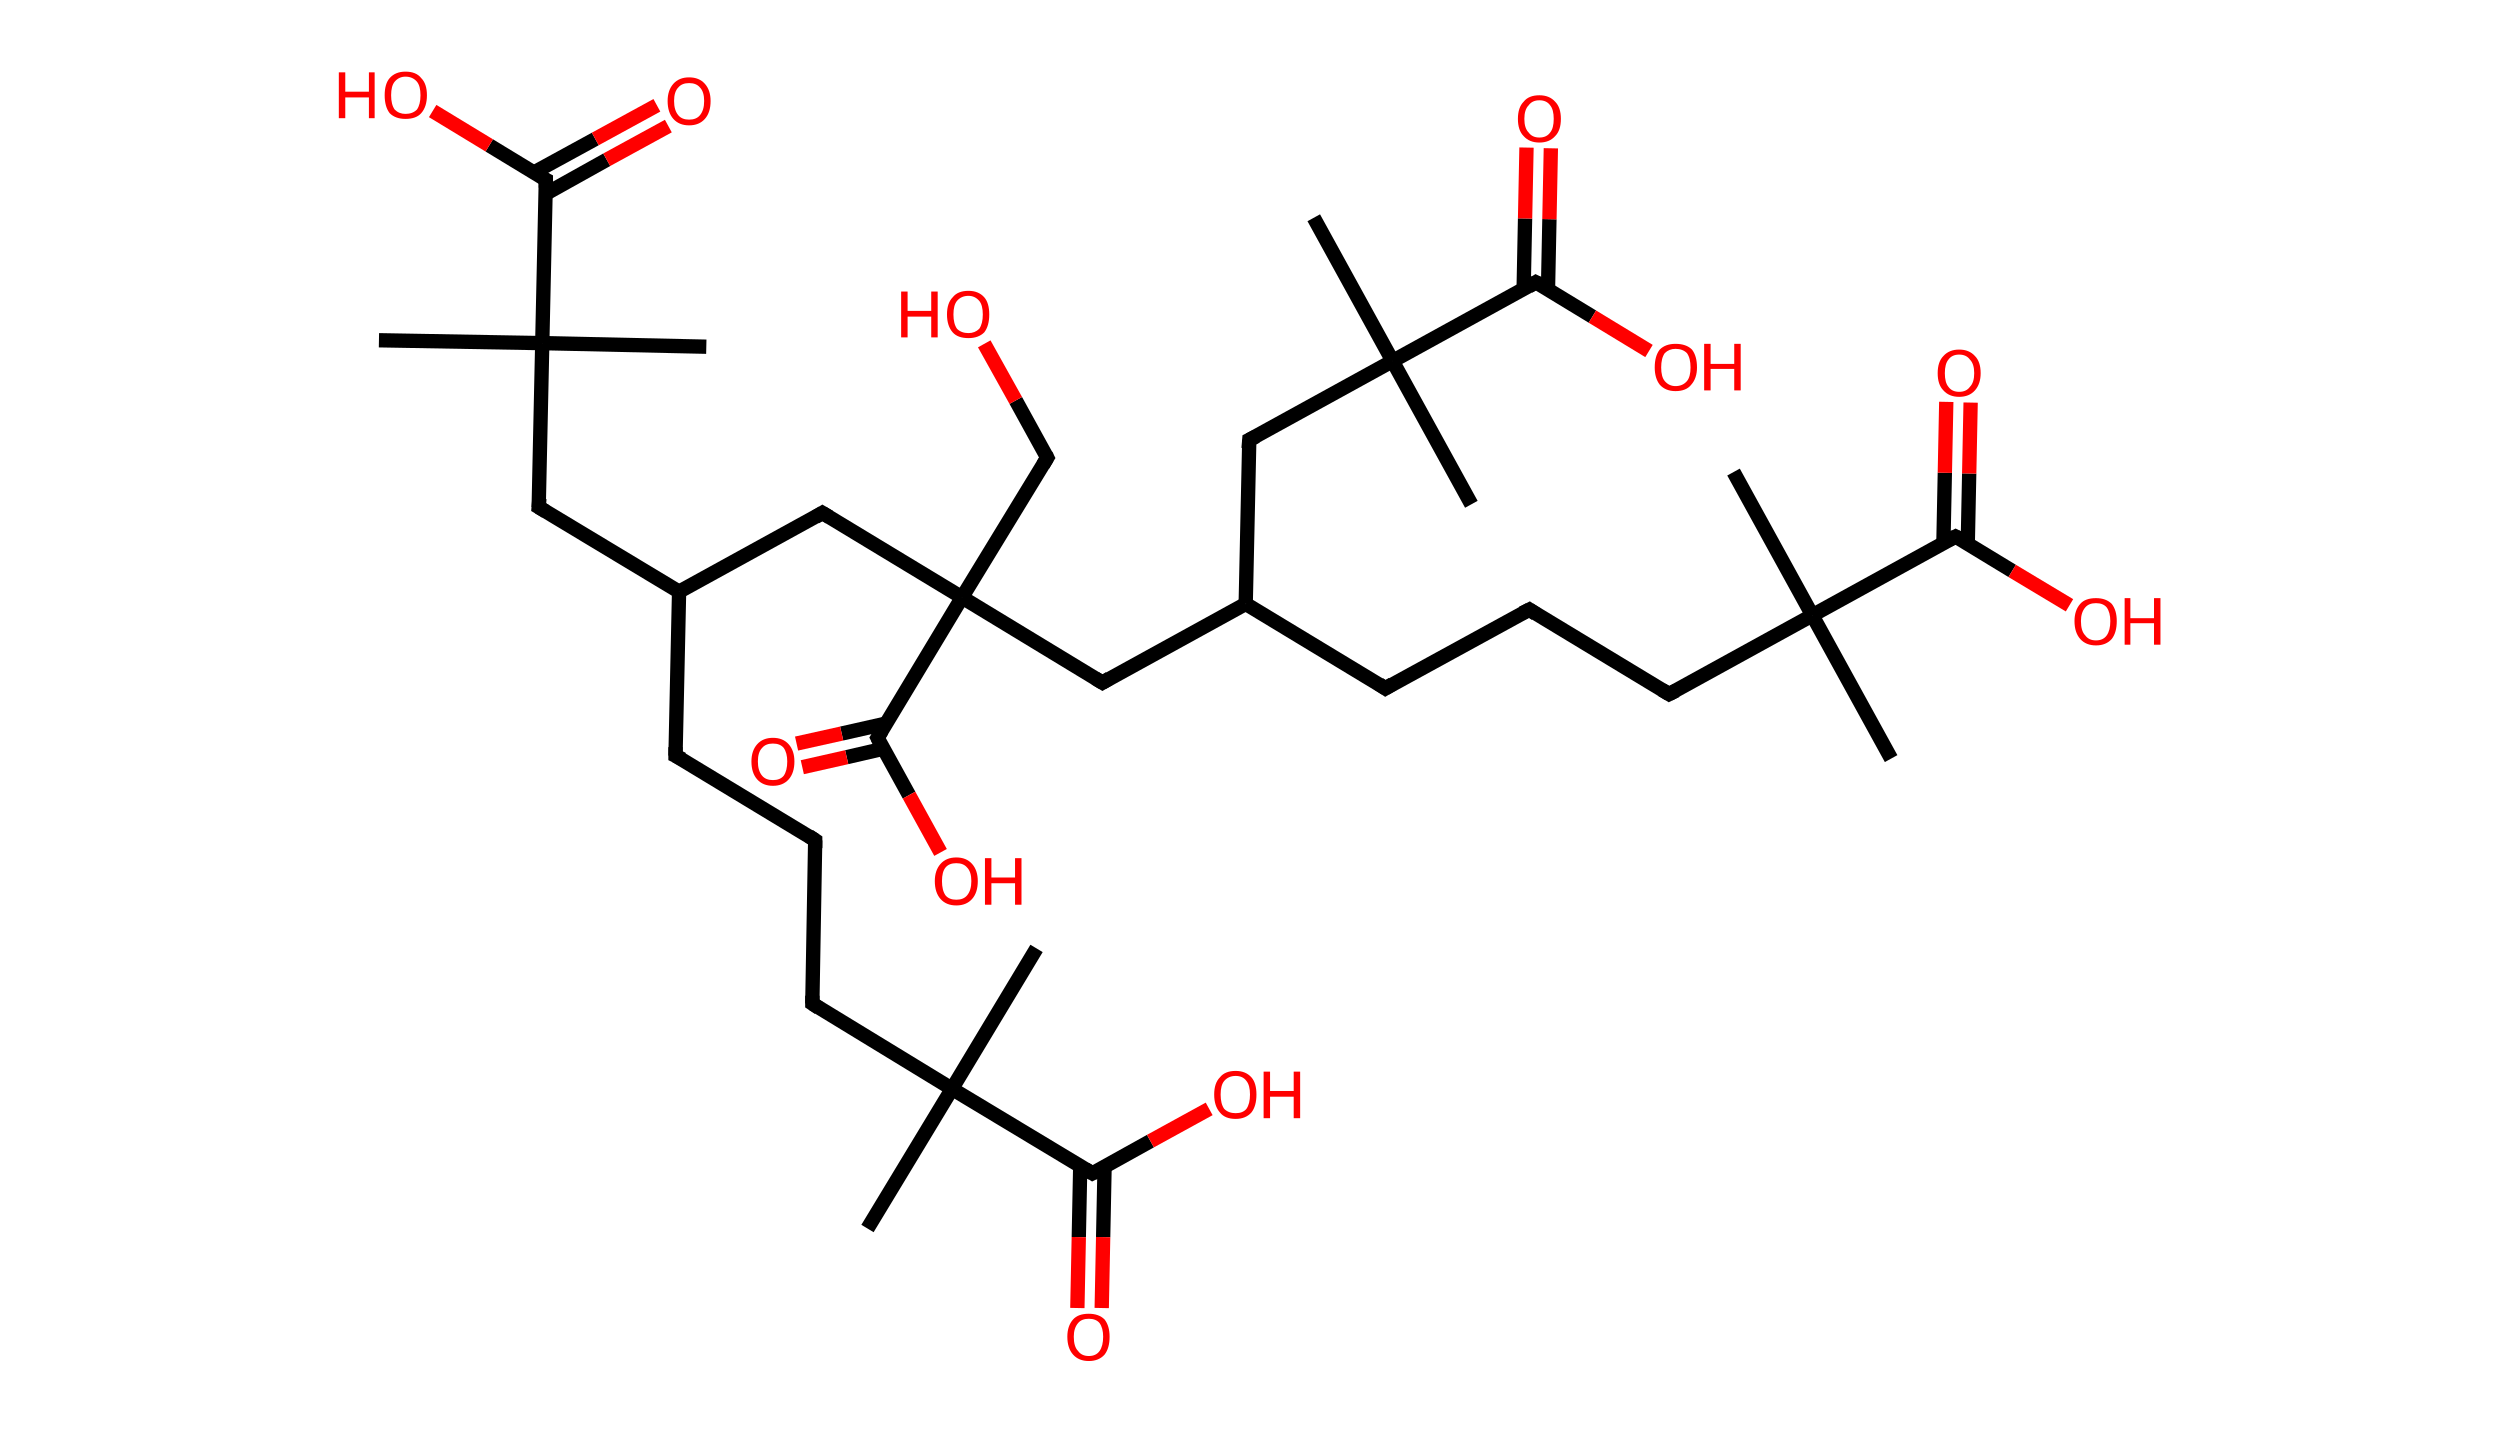 <?xml version='1.0' encoding='ASCII' standalone='yes'?>
<svg xmlns="http://www.w3.org/2000/svg" xmlns:rdkit="http://www.rdkit.org/xml" xmlns:xlink="http://www.w3.org/1999/xlink" version="1.1" baseProfile="full" xml:space="preserve" width="349px" height="200px" viewBox="0 0 349 200">
<!-- END OF HEADER -->
<rect style="opacity:1.0;fill:#FFFFFF;stroke:none" width="349.0" height="200.0" x="0.0" y="0.0"> </rect>
<path class="bond-0 atom-0 atom-1" d="M 121.1,171.5 L 132.9,152.0" style="fill:none;fill-rule:evenodd;stroke:#000000;stroke-width:2.0px;stroke-linecap:butt;stroke-linejoin:miter;stroke-opacity:1"/>
<path class="bond-1 atom-1 atom-2" d="M 132.9,152.0 L 144.7,132.4" style="fill:none;fill-rule:evenodd;stroke:#000000;stroke-width:2.0px;stroke-linecap:butt;stroke-linejoin:miter;stroke-opacity:1"/>
<path class="bond-2 atom-1 atom-3" d="M 132.9,152.0 L 113.4,140.1" style="fill:none;fill-rule:evenodd;stroke:#000000;stroke-width:2.0px;stroke-linecap:butt;stroke-linejoin:miter;stroke-opacity:1"/>
<path class="bond-3 atom-3 atom-4" d="M 113.4,140.1 L 113.8,117.3" style="fill:none;fill-rule:evenodd;stroke:#000000;stroke-width:2.0px;stroke-linecap:butt;stroke-linejoin:miter;stroke-opacity:1"/>
<path class="bond-4 atom-4 atom-5" d="M 113.8,117.3 L 94.3,105.5" style="fill:none;fill-rule:evenodd;stroke:#000000;stroke-width:2.0px;stroke-linecap:butt;stroke-linejoin:miter;stroke-opacity:1"/>
<path class="bond-5 atom-5 atom-6" d="M 94.3,105.5 L 94.8,82.6" style="fill:none;fill-rule:evenodd;stroke:#000000;stroke-width:2.0px;stroke-linecap:butt;stroke-linejoin:miter;stroke-opacity:1"/>
<path class="bond-6 atom-6 atom-7" d="M 94.8,82.6 L 75.2,70.8" style="fill:none;fill-rule:evenodd;stroke:#000000;stroke-width:2.0px;stroke-linecap:butt;stroke-linejoin:miter;stroke-opacity:1"/>
<path class="bond-7 atom-7 atom-8" d="M 75.2,70.8 L 75.7,47.9" style="fill:none;fill-rule:evenodd;stroke:#000000;stroke-width:2.0px;stroke-linecap:butt;stroke-linejoin:miter;stroke-opacity:1"/>
<path class="bond-8 atom-8 atom-9" d="M 75.7,47.9 L 98.6,48.4" style="fill:none;fill-rule:evenodd;stroke:#000000;stroke-width:2.0px;stroke-linecap:butt;stroke-linejoin:miter;stroke-opacity:1"/>
<path class="bond-9 atom-8 atom-10" d="M 75.7,47.9 L 52.9,47.5" style="fill:none;fill-rule:evenodd;stroke:#000000;stroke-width:2.0px;stroke-linecap:butt;stroke-linejoin:miter;stroke-opacity:1"/>
<path class="bond-10 atom-8 atom-11" d="M 75.7,47.9 L 76.2,25.1" style="fill:none;fill-rule:evenodd;stroke:#000000;stroke-width:2.0px;stroke-linecap:butt;stroke-linejoin:miter;stroke-opacity:1"/>
<path class="bond-11 atom-11 atom-12" d="M 76.1,27.1 L 84.7,22.3" style="fill:none;fill-rule:evenodd;stroke:#000000;stroke-width:2.0px;stroke-linecap:butt;stroke-linejoin:miter;stroke-opacity:1"/>
<path class="bond-11 atom-11 atom-12" d="M 84.7,22.3 L 93.3,17.6" style="fill:none;fill-rule:evenodd;stroke:#FF0000;stroke-width:2.0px;stroke-linecap:butt;stroke-linejoin:miter;stroke-opacity:1"/>
<path class="bond-11 atom-11 atom-12" d="M 74.5,24.1 L 83.1,19.4" style="fill:none;fill-rule:evenodd;stroke:#000000;stroke-width:2.0px;stroke-linecap:butt;stroke-linejoin:miter;stroke-opacity:1"/>
<path class="bond-11 atom-11 atom-12" d="M 83.1,19.4 L 91.7,14.7" style="fill:none;fill-rule:evenodd;stroke:#FF0000;stroke-width:2.0px;stroke-linecap:butt;stroke-linejoin:miter;stroke-opacity:1"/>
<path class="bond-12 atom-11 atom-13" d="M 76.2,25.1 L 68.3,20.3" style="fill:none;fill-rule:evenodd;stroke:#000000;stroke-width:2.0px;stroke-linecap:butt;stroke-linejoin:miter;stroke-opacity:1"/>
<path class="bond-12 atom-11 atom-13" d="M 68.3,20.3 L 60.4,15.5" style="fill:none;fill-rule:evenodd;stroke:#FF0000;stroke-width:2.0px;stroke-linecap:butt;stroke-linejoin:miter;stroke-opacity:1"/>
<path class="bond-13 atom-6 atom-14" d="M 94.8,82.6 L 114.8,71.6" style="fill:none;fill-rule:evenodd;stroke:#000000;stroke-width:2.0px;stroke-linecap:butt;stroke-linejoin:miter;stroke-opacity:1"/>
<path class="bond-14 atom-14 atom-15" d="M 114.8,71.6 L 134.3,83.4" style="fill:none;fill-rule:evenodd;stroke:#000000;stroke-width:2.0px;stroke-linecap:butt;stroke-linejoin:miter;stroke-opacity:1"/>
<path class="bond-15 atom-15 atom-16" d="M 134.3,83.4 L 146.2,63.9" style="fill:none;fill-rule:evenodd;stroke:#000000;stroke-width:2.0px;stroke-linecap:butt;stroke-linejoin:miter;stroke-opacity:1"/>
<path class="bond-16 atom-16 atom-17" d="M 146.2,63.9 L 141.8,55.9" style="fill:none;fill-rule:evenodd;stroke:#000000;stroke-width:2.0px;stroke-linecap:butt;stroke-linejoin:miter;stroke-opacity:1"/>
<path class="bond-16 atom-16 atom-17" d="M 141.8,55.9 L 137.4,48.0" style="fill:none;fill-rule:evenodd;stroke:#FF0000;stroke-width:2.0px;stroke-linecap:butt;stroke-linejoin:miter;stroke-opacity:1"/>
<path class="bond-17 atom-15 atom-18" d="M 134.3,83.4 L 153.9,95.3" style="fill:none;fill-rule:evenodd;stroke:#000000;stroke-width:2.0px;stroke-linecap:butt;stroke-linejoin:miter;stroke-opacity:1"/>
<path class="bond-18 atom-18 atom-19" d="M 153.9,95.3 L 173.9,84.3" style="fill:none;fill-rule:evenodd;stroke:#000000;stroke-width:2.0px;stroke-linecap:butt;stroke-linejoin:miter;stroke-opacity:1"/>
<path class="bond-19 atom-19 atom-20" d="M 173.9,84.3 L 193.4,96.1" style="fill:none;fill-rule:evenodd;stroke:#000000;stroke-width:2.0px;stroke-linecap:butt;stroke-linejoin:miter;stroke-opacity:1"/>
<path class="bond-20 atom-20 atom-21" d="M 193.4,96.1 L 213.5,85.1" style="fill:none;fill-rule:evenodd;stroke:#000000;stroke-width:2.0px;stroke-linecap:butt;stroke-linejoin:miter;stroke-opacity:1"/>
<path class="bond-21 atom-21 atom-22" d="M 213.5,85.1 L 233.0,96.9" style="fill:none;fill-rule:evenodd;stroke:#000000;stroke-width:2.0px;stroke-linecap:butt;stroke-linejoin:miter;stroke-opacity:1"/>
<path class="bond-22 atom-22 atom-23" d="M 233.0,96.9 L 253.0,85.9" style="fill:none;fill-rule:evenodd;stroke:#000000;stroke-width:2.0px;stroke-linecap:butt;stroke-linejoin:miter;stroke-opacity:1"/>
<path class="bond-23 atom-23 atom-24" d="M 253.0,85.9 L 242.0,65.9" style="fill:none;fill-rule:evenodd;stroke:#000000;stroke-width:2.0px;stroke-linecap:butt;stroke-linejoin:miter;stroke-opacity:1"/>
<path class="bond-24 atom-23 atom-25" d="M 253.0,85.9 L 264.0,105.9" style="fill:none;fill-rule:evenodd;stroke:#000000;stroke-width:2.0px;stroke-linecap:butt;stroke-linejoin:miter;stroke-opacity:1"/>
<path class="bond-25 atom-23 atom-26" d="M 253.0,85.9 L 273.0,74.9" style="fill:none;fill-rule:evenodd;stroke:#000000;stroke-width:2.0px;stroke-linecap:butt;stroke-linejoin:miter;stroke-opacity:1"/>
<path class="bond-26 atom-26 atom-27" d="M 274.7,75.9 L 274.9,66.1" style="fill:none;fill-rule:evenodd;stroke:#000000;stroke-width:2.0px;stroke-linecap:butt;stroke-linejoin:miter;stroke-opacity:1"/>
<path class="bond-26 atom-26 atom-27" d="M 274.9,66.1 L 275.1,56.2" style="fill:none;fill-rule:evenodd;stroke:#FF0000;stroke-width:2.0px;stroke-linecap:butt;stroke-linejoin:miter;stroke-opacity:1"/>
<path class="bond-26 atom-26 atom-27" d="M 271.3,75.8 L 271.5,66.0" style="fill:none;fill-rule:evenodd;stroke:#000000;stroke-width:2.0px;stroke-linecap:butt;stroke-linejoin:miter;stroke-opacity:1"/>
<path class="bond-26 atom-26 atom-27" d="M 271.5,66.0 L 271.7,56.1" style="fill:none;fill-rule:evenodd;stroke:#FF0000;stroke-width:2.0px;stroke-linecap:butt;stroke-linejoin:miter;stroke-opacity:1"/>
<path class="bond-27 atom-26 atom-28" d="M 273.0,74.9 L 280.9,79.7" style="fill:none;fill-rule:evenodd;stroke:#000000;stroke-width:2.0px;stroke-linecap:butt;stroke-linejoin:miter;stroke-opacity:1"/>
<path class="bond-27 atom-26 atom-28" d="M 280.9,79.7 L 288.9,84.5" style="fill:none;fill-rule:evenodd;stroke:#FF0000;stroke-width:2.0px;stroke-linecap:butt;stroke-linejoin:miter;stroke-opacity:1"/>
<path class="bond-28 atom-19 atom-29" d="M 173.9,84.3 L 174.4,61.4" style="fill:none;fill-rule:evenodd;stroke:#000000;stroke-width:2.0px;stroke-linecap:butt;stroke-linejoin:miter;stroke-opacity:1"/>
<path class="bond-29 atom-29 atom-30" d="M 174.4,61.4 L 194.4,50.4" style="fill:none;fill-rule:evenodd;stroke:#000000;stroke-width:2.0px;stroke-linecap:butt;stroke-linejoin:miter;stroke-opacity:1"/>
<path class="bond-30 atom-30 atom-31" d="M 194.4,50.4 L 205.4,70.4" style="fill:none;fill-rule:evenodd;stroke:#000000;stroke-width:2.0px;stroke-linecap:butt;stroke-linejoin:miter;stroke-opacity:1"/>
<path class="bond-31 atom-30 atom-32" d="M 194.4,50.4 L 183.4,30.4" style="fill:none;fill-rule:evenodd;stroke:#000000;stroke-width:2.0px;stroke-linecap:butt;stroke-linejoin:miter;stroke-opacity:1"/>
<path class="bond-32 atom-30 atom-33" d="M 194.4,50.4 L 214.4,39.4" style="fill:none;fill-rule:evenodd;stroke:#000000;stroke-width:2.0px;stroke-linecap:butt;stroke-linejoin:miter;stroke-opacity:1"/>
<path class="bond-33 atom-33 atom-34" d="M 216.1,40.4 L 216.3,30.6" style="fill:none;fill-rule:evenodd;stroke:#000000;stroke-width:2.0px;stroke-linecap:butt;stroke-linejoin:miter;stroke-opacity:1"/>
<path class="bond-33 atom-33 atom-34" d="M 216.3,30.6 L 216.5,20.7" style="fill:none;fill-rule:evenodd;stroke:#FF0000;stroke-width:2.0px;stroke-linecap:butt;stroke-linejoin:miter;stroke-opacity:1"/>
<path class="bond-33 atom-33 atom-34" d="M 212.7,40.3 L 212.9,30.5" style="fill:none;fill-rule:evenodd;stroke:#000000;stroke-width:2.0px;stroke-linecap:butt;stroke-linejoin:miter;stroke-opacity:1"/>
<path class="bond-33 atom-33 atom-34" d="M 212.9,30.5 L 213.1,20.6" style="fill:none;fill-rule:evenodd;stroke:#FF0000;stroke-width:2.0px;stroke-linecap:butt;stroke-linejoin:miter;stroke-opacity:1"/>
<path class="bond-34 atom-33 atom-35" d="M 214.4,39.4 L 222.3,44.2" style="fill:none;fill-rule:evenodd;stroke:#000000;stroke-width:2.0px;stroke-linecap:butt;stroke-linejoin:miter;stroke-opacity:1"/>
<path class="bond-34 atom-33 atom-35" d="M 222.3,44.2 L 230.2,49.0" style="fill:none;fill-rule:evenodd;stroke:#FF0000;stroke-width:2.0px;stroke-linecap:butt;stroke-linejoin:miter;stroke-opacity:1"/>
<path class="bond-35 atom-15 atom-36" d="M 134.3,83.4 L 122.5,103.0" style="fill:none;fill-rule:evenodd;stroke:#000000;stroke-width:2.0px;stroke-linecap:butt;stroke-linejoin:miter;stroke-opacity:1"/>
<path class="bond-36 atom-36 atom-37" d="M 123.7,101.0 L 117.5,102.4" style="fill:none;fill-rule:evenodd;stroke:#000000;stroke-width:2.0px;stroke-linecap:butt;stroke-linejoin:miter;stroke-opacity:1"/>
<path class="bond-36 atom-36 atom-37" d="M 117.5,102.4 L 111.2,103.8" style="fill:none;fill-rule:evenodd;stroke:#FF0000;stroke-width:2.0px;stroke-linecap:butt;stroke-linejoin:miter;stroke-opacity:1"/>
<path class="bond-36 atom-36 atom-37" d="M 123.4,104.5 L 118.2,105.7" style="fill:none;fill-rule:evenodd;stroke:#000000;stroke-width:2.0px;stroke-linecap:butt;stroke-linejoin:miter;stroke-opacity:1"/>
<path class="bond-36 atom-36 atom-37" d="M 118.2,105.7 L 112.0,107.1" style="fill:none;fill-rule:evenodd;stroke:#FF0000;stroke-width:2.0px;stroke-linecap:butt;stroke-linejoin:miter;stroke-opacity:1"/>
<path class="bond-37 atom-36 atom-38" d="M 122.5,103.0 L 126.9,111.0" style="fill:none;fill-rule:evenodd;stroke:#000000;stroke-width:2.0px;stroke-linecap:butt;stroke-linejoin:miter;stroke-opacity:1"/>
<path class="bond-37 atom-36 atom-38" d="M 126.9,111.0 L 131.3,119.0" style="fill:none;fill-rule:evenodd;stroke:#FF0000;stroke-width:2.0px;stroke-linecap:butt;stroke-linejoin:miter;stroke-opacity:1"/>
<path class="bond-38 atom-1 atom-39" d="M 132.9,152.0 L 152.5,163.8" style="fill:none;fill-rule:evenodd;stroke:#000000;stroke-width:2.0px;stroke-linecap:butt;stroke-linejoin:miter;stroke-opacity:1"/>
<path class="bond-39 atom-39 atom-40" d="M 150.8,162.8 L 150.6,172.7" style="fill:none;fill-rule:evenodd;stroke:#000000;stroke-width:2.0px;stroke-linecap:butt;stroke-linejoin:miter;stroke-opacity:1"/>
<path class="bond-39 atom-39 atom-40" d="M 150.6,172.7 L 150.4,182.6" style="fill:none;fill-rule:evenodd;stroke:#FF0000;stroke-width:2.0px;stroke-linecap:butt;stroke-linejoin:miter;stroke-opacity:1"/>
<path class="bond-39 atom-39 atom-40" d="M 154.2,162.8 L 154.0,172.7" style="fill:none;fill-rule:evenodd;stroke:#000000;stroke-width:2.0px;stroke-linecap:butt;stroke-linejoin:miter;stroke-opacity:1"/>
<path class="bond-39 atom-39 atom-40" d="M 154.0,172.7 L 153.8,182.6" style="fill:none;fill-rule:evenodd;stroke:#FF0000;stroke-width:2.0px;stroke-linecap:butt;stroke-linejoin:miter;stroke-opacity:1"/>
<path class="bond-40 atom-39 atom-41" d="M 152.5,163.8 L 160.6,159.3" style="fill:none;fill-rule:evenodd;stroke:#000000;stroke-width:2.0px;stroke-linecap:butt;stroke-linejoin:miter;stroke-opacity:1"/>
<path class="bond-40 atom-39 atom-41" d="M 160.6,159.3 L 168.8,154.8" style="fill:none;fill-rule:evenodd;stroke:#FF0000;stroke-width:2.0px;stroke-linecap:butt;stroke-linejoin:miter;stroke-opacity:1"/>
<path d="M 114.3,140.7 L 113.4,140.1 L 113.4,139.0" style="fill:none;stroke:#000000;stroke-width:2.0px;stroke-linecap:butt;stroke-linejoin:miter;stroke-opacity:1;"/>
<path d="M 113.8,118.4 L 113.8,117.3 L 112.9,116.7" style="fill:none;stroke:#000000;stroke-width:2.0px;stroke-linecap:butt;stroke-linejoin:miter;stroke-opacity:1;"/>
<path d="M 95.3,106.0 L 94.3,105.5 L 94.3,104.3" style="fill:none;stroke:#000000;stroke-width:2.0px;stroke-linecap:butt;stroke-linejoin:miter;stroke-opacity:1;"/>
<path d="M 76.2,71.4 L 75.2,70.8 L 75.3,69.6" style="fill:none;stroke:#000000;stroke-width:2.0px;stroke-linecap:butt;stroke-linejoin:miter;stroke-opacity:1;"/>
<path d="M 76.2,26.2 L 76.2,25.1 L 75.8,24.9" style="fill:none;stroke:#000000;stroke-width:2.0px;stroke-linecap:butt;stroke-linejoin:miter;stroke-opacity:1;"/>
<path d="M 113.8,72.2 L 114.8,71.6 L 115.8,72.2" style="fill:none;stroke:#000000;stroke-width:2.0px;stroke-linecap:butt;stroke-linejoin:miter;stroke-opacity:1;"/>
<path d="M 145.6,64.9 L 146.2,63.9 L 146.0,63.5" style="fill:none;stroke:#000000;stroke-width:2.0px;stroke-linecap:butt;stroke-linejoin:miter;stroke-opacity:1;"/>
<path d="M 152.9,94.7 L 153.9,95.3 L 154.9,94.7" style="fill:none;stroke:#000000;stroke-width:2.0px;stroke-linecap:butt;stroke-linejoin:miter;stroke-opacity:1;"/>
<path d="M 192.5,95.5 L 193.4,96.1 L 194.4,95.5" style="fill:none;stroke:#000000;stroke-width:2.0px;stroke-linecap:butt;stroke-linejoin:miter;stroke-opacity:1;"/>
<path d="M 212.5,85.6 L 213.5,85.1 L 214.4,85.7" style="fill:none;stroke:#000000;stroke-width:2.0px;stroke-linecap:butt;stroke-linejoin:miter;stroke-opacity:1;"/>
<path d="M 232.0,96.3 L 233.0,96.9 L 234.0,96.4" style="fill:none;stroke:#000000;stroke-width:2.0px;stroke-linecap:butt;stroke-linejoin:miter;stroke-opacity:1;"/>
<path d="M 272.0,75.4 L 273.0,74.9 L 273.4,75.1" style="fill:none;stroke:#000000;stroke-width:2.0px;stroke-linecap:butt;stroke-linejoin:miter;stroke-opacity:1;"/>
<path d="M 174.3,62.6 L 174.4,61.4 L 175.4,60.9" style="fill:none;stroke:#000000;stroke-width:2.0px;stroke-linecap:butt;stroke-linejoin:miter;stroke-opacity:1;"/>
<path d="M 213.4,40.0 L 214.4,39.4 L 214.8,39.6" style="fill:none;stroke:#000000;stroke-width:2.0px;stroke-linecap:butt;stroke-linejoin:miter;stroke-opacity:1;"/>
<path d="M 123.1,102.0 L 122.5,103.0 L 122.7,103.4" style="fill:none;stroke:#000000;stroke-width:2.0px;stroke-linecap:butt;stroke-linejoin:miter;stroke-opacity:1;"/>
<path d="M 151.5,163.2 L 152.5,163.8 L 152.9,163.6" style="fill:none;stroke:#000000;stroke-width:2.0px;stroke-linecap:butt;stroke-linejoin:miter;stroke-opacity:1;"/>
<path class="atom-12" d="M 93.2 14.1 Q 93.2 12.6, 94.0 11.7 Q 94.8 10.8, 96.2 10.8 Q 97.6 10.8, 98.4 11.7 Q 99.2 12.6, 99.2 14.1 Q 99.2 15.7, 98.4 16.6 Q 97.6 17.5, 96.2 17.5 Q 94.8 17.5, 94.0 16.6 Q 93.2 15.7, 93.2 14.1 M 96.2 16.7 Q 97.2 16.7, 97.7 16.1 Q 98.3 15.4, 98.3 14.1 Q 98.3 12.8, 97.7 12.2 Q 97.2 11.6, 96.2 11.6 Q 95.2 11.6, 94.7 12.2 Q 94.1 12.8, 94.1 14.1 Q 94.1 15.4, 94.7 16.1 Q 95.2 16.7, 96.2 16.7 " fill="#FF0000"/>
<path class="atom-13" d="M 47.3 10.1 L 48.2 10.1 L 48.2 12.8 L 51.5 12.8 L 51.5 10.1 L 52.3 10.1 L 52.3 16.5 L 51.5 16.5 L 51.5 13.6 L 48.2 13.6 L 48.2 16.5 L 47.3 16.5 L 47.3 10.1 " fill="#FF0000"/>
<path class="atom-13" d="M 53.7 13.3 Q 53.7 11.7, 54.4 10.9 Q 55.2 10.0, 56.6 10.0 Q 58.1 10.0, 58.8 10.9 Q 59.6 11.7, 59.6 13.3 Q 59.6 14.9, 58.8 15.8 Q 58.1 16.6, 56.6 16.6 Q 55.2 16.6, 54.4 15.8 Q 53.7 14.9, 53.7 13.3 M 56.6 15.9 Q 57.6 15.9, 58.2 15.3 Q 58.7 14.6, 58.7 13.3 Q 58.7 12.0, 58.2 11.4 Q 57.6 10.7, 56.6 10.7 Q 55.7 10.7, 55.1 11.4 Q 54.6 12.0, 54.6 13.3 Q 54.6 14.6, 55.1 15.3 Q 55.7 15.9, 56.6 15.9 " fill="#FF0000"/>
<path class="atom-17" d="M 125.8 40.7 L 126.7 40.7 L 126.7 43.4 L 130.0 43.4 L 130.0 40.7 L 130.9 40.7 L 130.9 47.1 L 130.0 47.1 L 130.0 44.2 L 126.7 44.2 L 126.7 47.1 L 125.8 47.1 L 125.8 40.7 " fill="#FF0000"/>
<path class="atom-17" d="M 132.2 43.9 Q 132.2 42.3, 133.0 41.5 Q 133.7 40.6, 135.2 40.6 Q 136.6 40.6, 137.4 41.5 Q 138.1 42.3, 138.1 43.9 Q 138.1 45.5, 137.4 46.4 Q 136.6 47.2, 135.2 47.2 Q 133.7 47.2, 133.0 46.4 Q 132.2 45.5, 132.2 43.9 M 135.2 46.5 Q 136.1 46.5, 136.7 45.9 Q 137.2 45.2, 137.2 43.9 Q 137.2 42.6, 136.7 42.0 Q 136.1 41.3, 135.2 41.3 Q 134.2 41.3, 133.6 42.0 Q 133.1 42.6, 133.1 43.9 Q 133.1 45.2, 133.6 45.9 Q 134.2 46.5, 135.2 46.5 " fill="#FF0000"/>
<path class="atom-27" d="M 270.5 52.1 Q 270.5 50.5, 271.3 49.7 Q 272.1 48.8, 273.5 48.8 Q 274.9 48.8, 275.7 49.7 Q 276.5 50.5, 276.5 52.1 Q 276.5 53.6, 275.7 54.5 Q 274.9 55.4, 273.5 55.4 Q 272.1 55.4, 271.3 54.5 Q 270.5 53.7, 270.5 52.1 M 273.5 54.7 Q 274.5 54.7, 275.0 54.0 Q 275.6 53.4, 275.6 52.1 Q 275.6 50.8, 275.0 50.2 Q 274.5 49.5, 273.5 49.5 Q 272.5 49.5, 272.0 50.2 Q 271.5 50.8, 271.5 52.1 Q 271.5 53.4, 272.0 54.0 Q 272.5 54.7, 273.5 54.7 " fill="#FF0000"/>
<path class="atom-28" d="M 289.6 86.7 Q 289.6 85.2, 290.4 84.3 Q 291.1 83.5, 292.6 83.5 Q 294.0 83.5, 294.8 84.3 Q 295.5 85.2, 295.5 86.7 Q 295.5 88.3, 294.8 89.2 Q 294.0 90.1, 292.6 90.1 Q 291.2 90.1, 290.4 89.2 Q 289.6 88.3, 289.6 86.7 M 292.6 89.4 Q 293.6 89.4, 294.1 88.7 Q 294.6 88.0, 294.6 86.7 Q 294.6 85.5, 294.1 84.8 Q 293.6 84.2, 292.6 84.2 Q 291.6 84.2, 291.1 84.8 Q 290.5 85.5, 290.5 86.7 Q 290.5 88.1, 291.1 88.7 Q 291.6 89.4, 292.6 89.4 " fill="#FF0000"/>
<path class="atom-28" d="M 296.6 83.5 L 297.4 83.5 L 297.4 86.3 L 300.7 86.3 L 300.7 83.5 L 301.6 83.5 L 301.6 90.0 L 300.7 90.0 L 300.7 87.0 L 297.4 87.0 L 297.4 90.0 L 296.6 90.0 L 296.6 83.5 " fill="#FF0000"/>
<path class="atom-34" d="M 211.9 16.6 Q 211.9 15.0, 212.7 14.2 Q 213.4 13.3, 214.9 13.3 Q 216.3 13.3, 217.1 14.2 Q 217.9 15.0, 217.9 16.6 Q 217.9 18.2, 217.1 19.0 Q 216.3 19.9, 214.9 19.9 Q 213.5 19.9, 212.7 19.0 Q 211.9 18.2, 211.9 16.6 M 214.9 19.2 Q 215.9 19.2, 216.4 18.5 Q 216.9 17.9, 216.9 16.6 Q 216.9 15.3, 216.4 14.7 Q 215.9 14.0, 214.9 14.0 Q 213.9 14.0, 213.4 14.7 Q 212.8 15.3, 212.8 16.6 Q 212.8 17.9, 213.4 18.5 Q 213.9 19.2, 214.9 19.2 " fill="#FF0000"/>
<path class="atom-35" d="M 231.0 51.3 Q 231.0 49.7, 231.7 48.8 Q 232.5 48.0, 233.9 48.0 Q 235.4 48.0, 236.2 48.8 Q 236.9 49.7, 236.9 51.3 Q 236.9 52.8, 236.1 53.7 Q 235.4 54.6, 233.9 54.6 Q 232.5 54.6, 231.7 53.7 Q 231.0 52.8, 231.0 51.3 M 233.9 53.9 Q 234.9 53.9, 235.5 53.2 Q 236.0 52.6, 236.0 51.3 Q 236.0 50.0, 235.5 49.3 Q 234.9 48.7, 233.9 48.7 Q 233.0 48.7, 232.4 49.3 Q 231.9 50.0, 231.9 51.3 Q 231.9 52.6, 232.4 53.2 Q 233.0 53.9, 233.9 53.9 " fill="#FF0000"/>
<path class="atom-35" d="M 237.9 48.0 L 238.8 48.0 L 238.8 50.8 L 242.1 50.8 L 242.1 48.0 L 243.0 48.0 L 243.0 54.5 L 242.1 54.5 L 242.1 51.5 L 238.8 51.5 L 238.8 54.5 L 237.9 54.5 L 237.9 48.0 " fill="#FF0000"/>
<path class="atom-37" d="M 104.9 106.3 Q 104.9 104.8, 105.7 103.9 Q 106.5 103.0, 107.9 103.0 Q 109.3 103.0, 110.1 103.9 Q 110.9 104.8, 110.9 106.3 Q 110.9 107.9, 110.1 108.8 Q 109.3 109.7, 107.9 109.7 Q 106.5 109.7, 105.7 108.8 Q 104.9 107.9, 104.9 106.3 M 107.9 108.9 Q 108.9 108.9, 109.4 108.3 Q 109.9 107.6, 109.9 106.3 Q 109.9 105.1, 109.4 104.4 Q 108.9 103.8, 107.9 103.8 Q 106.9 103.8, 106.4 104.4 Q 105.8 105.0, 105.8 106.3 Q 105.8 107.6, 106.4 108.3 Q 106.9 108.9, 107.9 108.9 " fill="#FF0000"/>
<path class="atom-38" d="M 130.5 123.0 Q 130.5 121.5, 131.3 120.6 Q 132.1 119.7, 133.5 119.7 Q 134.9 119.7, 135.7 120.6 Q 136.5 121.5, 136.5 123.0 Q 136.5 124.6, 135.7 125.5 Q 134.9 126.4, 133.5 126.4 Q 132.1 126.4, 131.3 125.5 Q 130.5 124.6, 130.5 123.0 M 133.5 125.6 Q 134.5 125.6, 135.0 125.0 Q 135.6 124.3, 135.6 123.0 Q 135.6 121.7, 135.0 121.1 Q 134.5 120.5, 133.5 120.5 Q 132.5 120.5, 132.0 121.1 Q 131.5 121.7, 131.5 123.0 Q 131.5 124.3, 132.0 125.0 Q 132.5 125.6, 133.5 125.6 " fill="#FF0000"/>
<path class="atom-38" d="M 137.5 119.8 L 138.4 119.8 L 138.4 122.5 L 141.7 122.5 L 141.7 119.8 L 142.6 119.8 L 142.6 126.3 L 141.7 126.3 L 141.7 123.3 L 138.4 123.3 L 138.4 126.3 L 137.5 126.3 L 137.5 119.8 " fill="#FF0000"/>
<path class="atom-40" d="M 149.0 186.6 Q 149.0 185.1, 149.8 184.2 Q 150.5 183.4, 152.0 183.4 Q 153.4 183.4, 154.2 184.2 Q 154.9 185.1, 154.9 186.6 Q 154.9 188.2, 154.2 189.1 Q 153.4 190.0, 152.0 190.0 Q 150.6 190.0, 149.8 189.1 Q 149.0 188.2, 149.0 186.6 M 152.0 189.3 Q 153.0 189.3, 153.5 188.6 Q 154.0 187.9, 154.0 186.6 Q 154.0 185.4, 153.5 184.7 Q 153.0 184.1, 152.0 184.1 Q 151.0 184.1, 150.5 184.7 Q 149.9 185.4, 149.9 186.6 Q 149.9 188.0, 150.5 188.6 Q 151.0 189.3, 152.0 189.3 " fill="#FF0000"/>
<path class="atom-41" d="M 169.5 152.8 Q 169.5 151.2, 170.3 150.4 Q 171.0 149.5, 172.5 149.5 Q 173.9 149.5, 174.7 150.4 Q 175.4 151.2, 175.4 152.8 Q 175.4 154.4, 174.7 155.3 Q 173.9 156.2, 172.5 156.2 Q 171.0 156.2, 170.3 155.3 Q 169.5 154.4, 169.5 152.8 M 172.5 155.4 Q 173.5 155.4, 174.0 154.8 Q 174.5 154.1, 174.5 152.8 Q 174.5 151.5, 174.0 150.9 Q 173.5 150.2, 172.5 150.2 Q 171.5 150.2, 170.9 150.9 Q 170.4 151.5, 170.4 152.8 Q 170.4 154.1, 170.9 154.8 Q 171.5 155.4, 172.5 155.4 " fill="#FF0000"/>
<path class="atom-41" d="M 176.4 149.6 L 177.3 149.6 L 177.3 152.3 L 180.6 152.3 L 180.6 149.6 L 181.5 149.6 L 181.5 156.1 L 180.6 156.1 L 180.6 153.1 L 177.3 153.1 L 177.3 156.1 L 176.4 156.1 L 176.4 149.6 " fill="#FF0000"/>
</svg>
